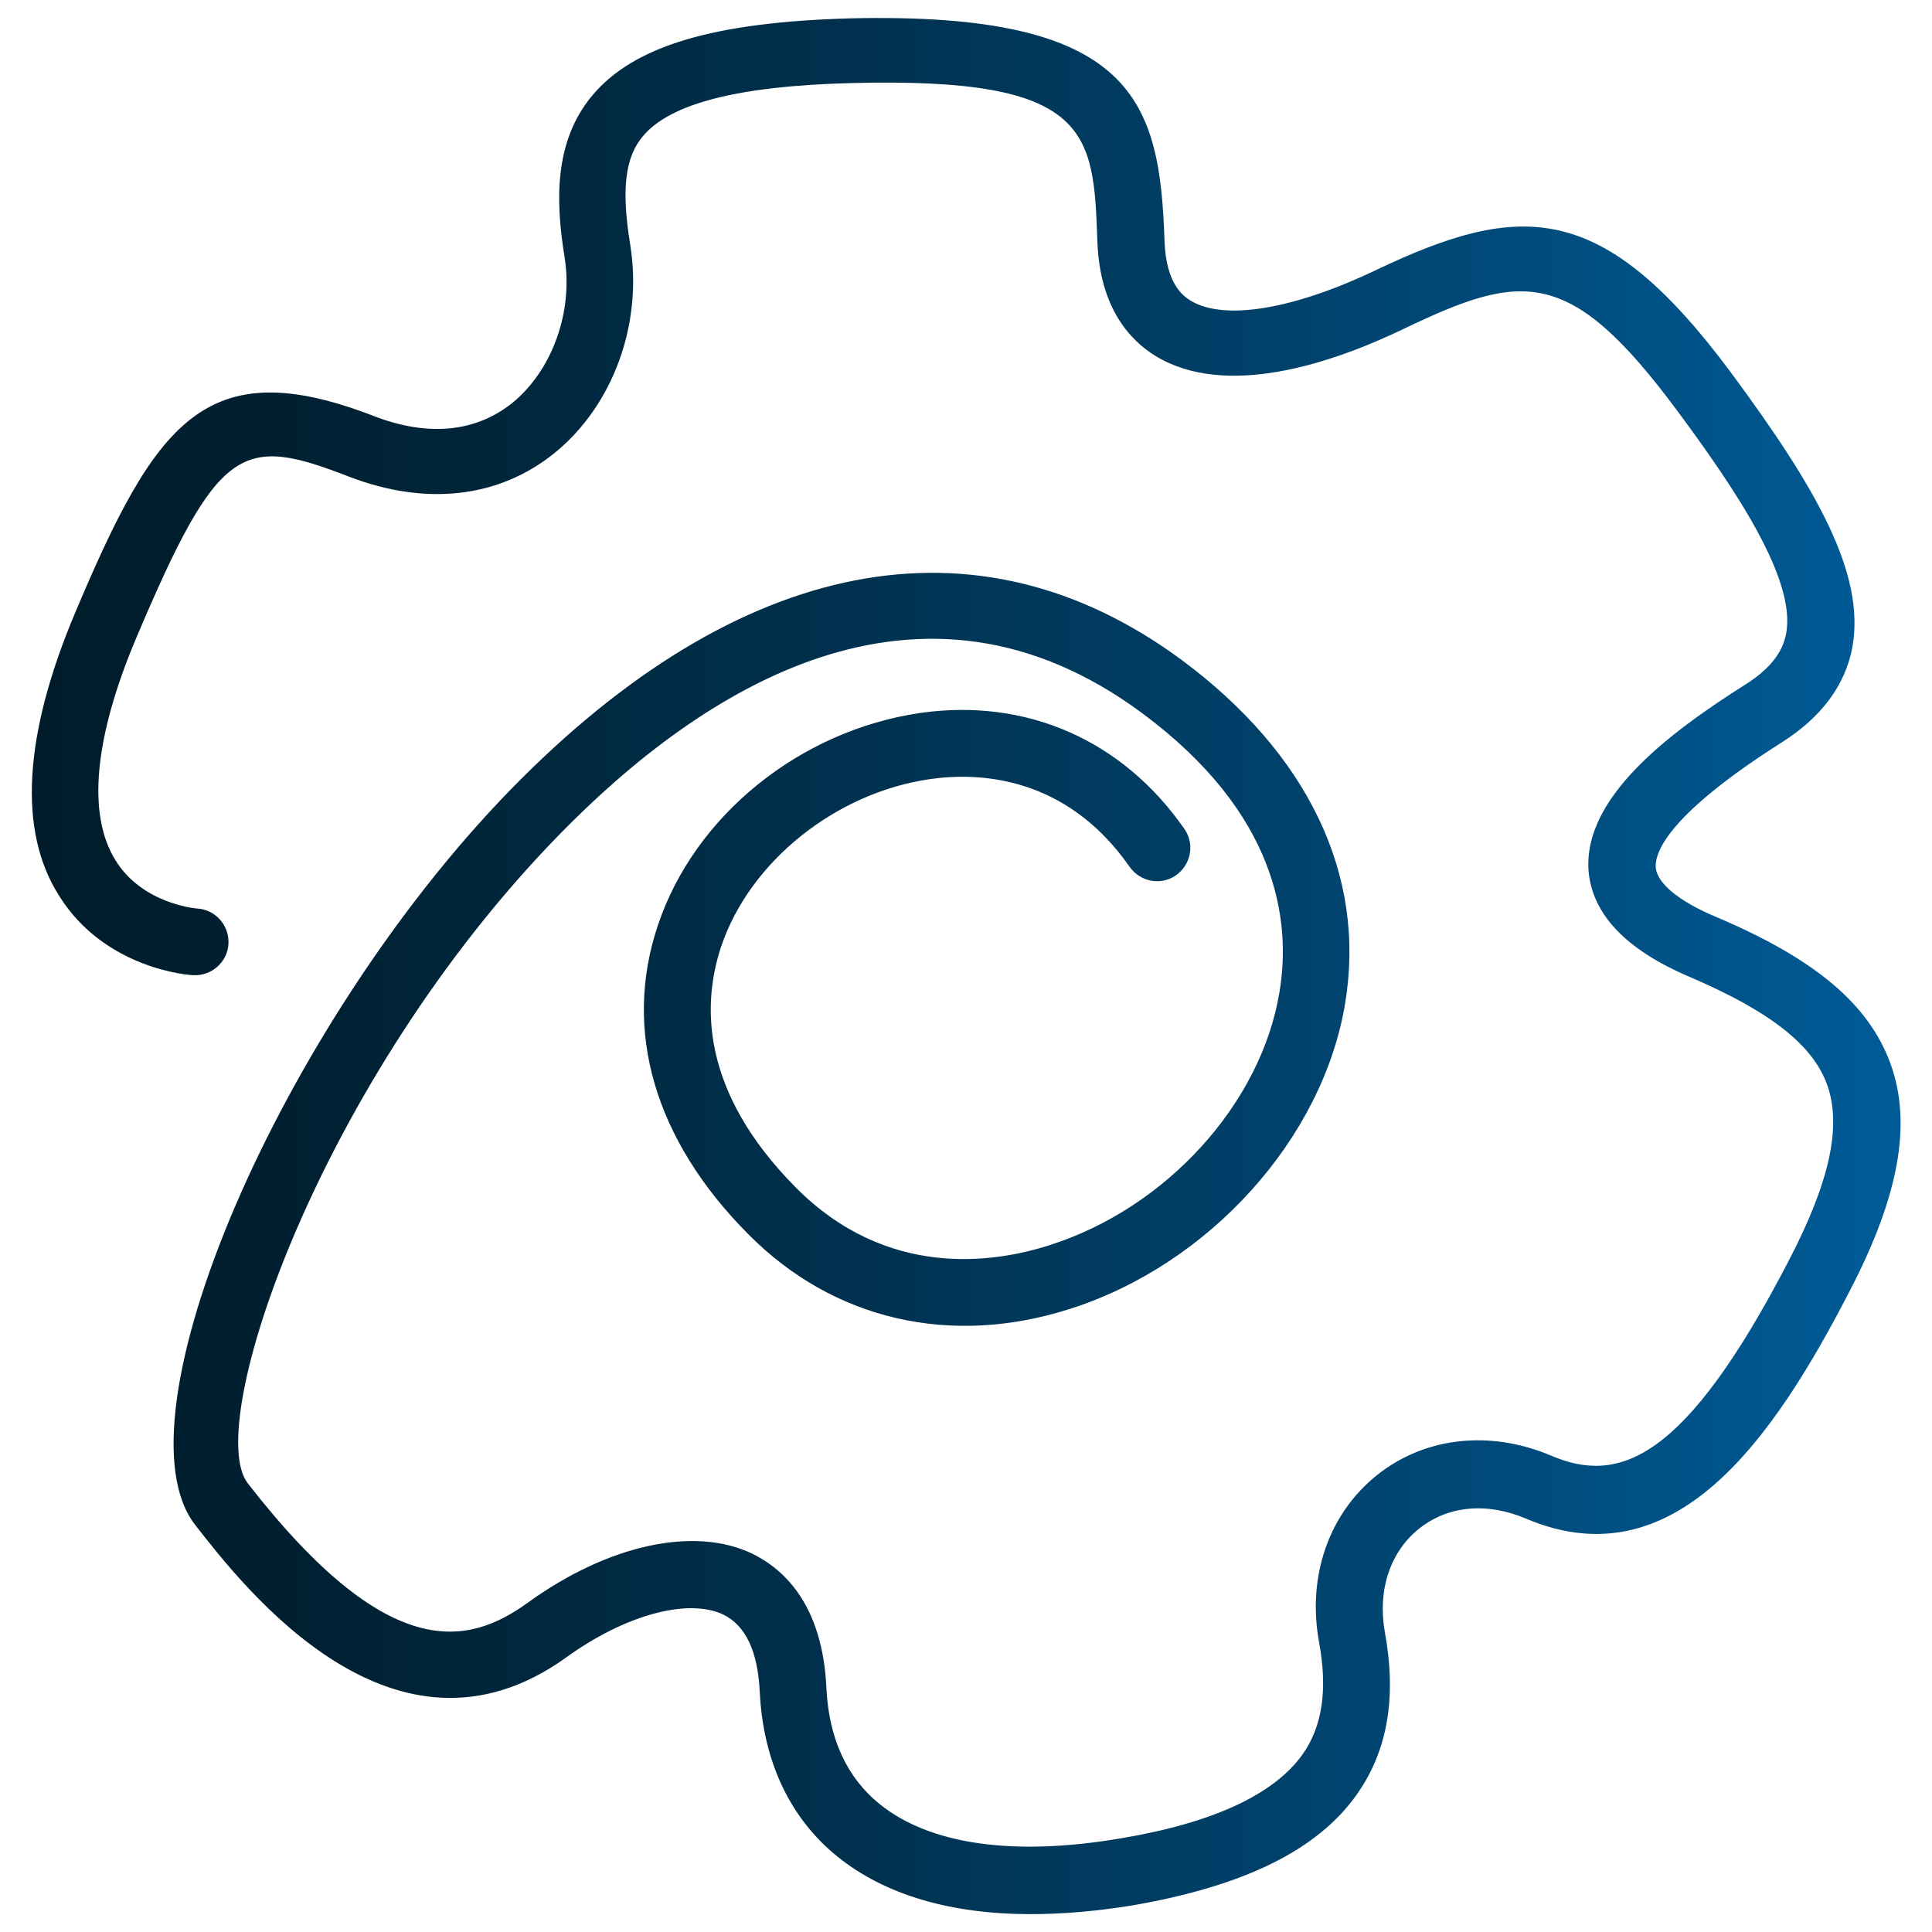 <?xml version="1.0" encoding="utf-8"?>
<!-- Generator: Adobe Illustrator 19.1.0, SVG Export Plug-In . SVG Version: 6.00 Build 0)  -->
<svg version="1.1" id="Layer_1" xmlns="http://www.w3.org/2000/svg" xmlns:xlink="http://www.w3.org/1999/xlink" x="0px" y="0px"
	 viewBox="0 0 400 400" style="enable-background:new 0 0 400 400;" xml:space="preserve">
<style type="text/css">
	.st0{display:none;}
	.st1{display:inline;fill:none;stroke:url(#SVGID_1_);stroke-width:5;stroke-miterlimit:10;}
	.st2{display:inline;fill:none;stroke:url(#SVGID_2_);stroke-miterlimit:10;}
	.st3{display:inline;fill:none;stroke:url(#SVGID_3_);stroke-miterlimit:10;}
	.st4{display:none;fill:url(#SVGID_4_);}
	.st5{display:none;fill:url(#SVGID_5_);}
	.st6{fill:url(#SVGID_6_);}
	.st7{display:none;fill:url(#SVGID_7_);}
	.st8{display:none;fill:url(#SVGID_8_);}
	.st9{display:none;fill:url(#SVGID_9_);}
	.st10{display:none;fill:url(#SVGID_10_);}
	.st11{display:none;fill:url(#SVGID_11_);}
</style>
<g class="st0">
	<linearGradient id="SVGID_1_" gradientUnits="userSpaceOnUse" x1="60.416" y1="192.041" x2="349.77" y2="192.041">
		<stop  offset="0" style="stop-color:#001C2A"/>
		<stop  offset="0.159" style="stop-color:#002133"/>
		<stop  offset="0.424" style="stop-color:#00304D"/>
		<stop  offset="0.759" style="stop-color:#004876"/>
		<stop  offset="0.994" style="stop-color:#005B97"/>
	</linearGradient>
	<circle class="st1" cx="205.1" cy="192" r="142.2"/>
	<linearGradient id="SVGID_2_" gradientUnits="userSpaceOnUse" x1="56.884" y1="192.041" x2="353.302" y2="192.041">
		<stop  offset="0" style="stop-color:#001C2A"/>
		<stop  offset="0.159" style="stop-color:#002133"/>
		<stop  offset="0.424" style="stop-color:#00304D"/>
		<stop  offset="0.759" style="stop-color:#004876"/>
		<stop  offset="0.994" style="stop-color:#005B97"/>
	</linearGradient>
	<circle class="st2" cx="205.1" cy="192" r="147.7"/>
	<linearGradient id="SVGID_3_" gradientUnits="userSpaceOnUse" x1="69.54" y1="192.041" x2="340.646" y2="192.041">
		<stop  offset="0" style="stop-color:#001C2A"/>
		<stop  offset="0.159" style="stop-color:#002133"/>
		<stop  offset="0.424" style="stop-color:#00304D"/>
		<stop  offset="0.759" style="stop-color:#004876"/>
		<stop  offset="0.994" style="stop-color:#005B97"/>
	</linearGradient>
	<circle class="st3" cx="205.1" cy="192" r="135.1"/>
</g>
<linearGradient id="SVGID_4_" gradientUnits="userSpaceOnUse" x1="101.026" y1="195.317" x2="314.929" y2="195.317">
	<stop  offset="0" style="stop-color:#001C2A"/>
	<stop  offset="0.159" style="stop-color:#002133"/>
	<stop  offset="0.424" style="stop-color:#00304D"/>
	<stop  offset="0.759" style="stop-color:#004876"/>
	<stop  offset="0.994" style="stop-color:#005B97"/>
</linearGradient>
<path class="st4" d="M101,227c0-1.9,0.1-4.1,0.2-6.6c0-1.4,0.1-2.9,0.2-4.5c0.1-5.1,1.4-8.3,3.9-10.1c3.5-2.5,7.9-1.1,11.8,0.1
	c3.2,1,6.4,2,8.1,0.7c1-0.8,2.8-3.4,2.8-12c0-7.2-1.4-9.8-2.6-10.7c-1.8-1.4-5.2-0.5-8.6,0.3c-4,1-8.2,2.1-11.4-0.4
	c-2.1-1.7-3.2-4.5-3.2-8.6l0-3.2c0-9.8-0.1-15.7,3.6-19.4c2.6-2.6,6.6-3.7,13.9-3.7c3.2,0,6.6,0.5,9.7,0.9c2.4,0.3,5.9,0.8,7.5,0.6
	c-2-6.6-4.8-16.4-0.2-22.6c2.6-3.5,7-5.2,13.1-5.2c10.4,0,15.2,4.3,17.4,7.9c3.2,5.3,2.4,11.8,0.3,15.9c-1.2,2.2-1.4,3.3-1.4,3.8
	c1.3,0.4,5.3-0.2,7.5-0.5c1.6-0.2,3.2-0.5,4.7-0.6l1.5-0.1c7.1-0.6,11.9-1,15,1.9c2.8,2.6,3.2,7,3.2,11.3c0,8.7,0,18.5-5.6,22.3
	c-2.8,1.9-6.5,1.9-10.9,0.1c-3.1-1.3-9.5-3.9-12.9-1.6c-2.3,1.6-3.6,5.6-3.6,11.7c0,4,0.7,9.2,4.2,11.1c3.4,1.9,8.7,0.3,12.5-2
	c4.3-2.7,7.6-2,9.5-0.9c5.5,3,8.3,12.7,8.3,28.6c0,0.9,1.5,1.7,2.2,2c5.7,2.5,16.5,1.5,20.4-1.9c1.2-1,1.4-2,1-3.5
	c-2.2-6.9-1.9-12.4,0.9-16.4c2.6-3.7,7.1-5.6,13.4-5.7c7.7-0.1,13.4,1.9,16.7,6c3,3.7,3.7,8.7,2.2,15c-1,4.4-0.7,5.9-0.4,6.3
	c1.1,1.3,6.9,1.6,13.7,1.6h0.6c4.1,0,6.9-0.9,8.2-2.3c1.9-2,1.8-6.4,1.6-11.7c0-1.5-0.1-3.1-0.1-4.7l0-0.8c0-4.5-0.1-10.5,3.6-13
	c1.2-0.8,3.4-1.5,6.4-0.2c0.4,0.2,0.9,0.4,1.4,0.6c3.2,1.5,10,4.7,13.6,2.3c2.5-1.6,3.9-6,3.9-12.6c0-4.4-0.8-10.2-4.6-12.3
	c-4-2.2-9.9-0.2-12.7,1.6c-3.5,2.2-6.2,1.4-7.5,0.7c-4.9-2.7-5-10.9-5-11.3c0-2.6,0.1-5.1,0.3-7.3c0.3-5.2,0.5-9.2-1.3-11.1
	c-1.4-1.5-4.8-2.3-10-2.3c-4,0-13.5,0-14.7,1.8c-0.2,0.2-0.6,1.3,1.1,5.6c2.4,6.2,2.2,12.2-0.7,16.4c-2,3-6.3,6.5-15.2,6.5
	c-7.2,0-12.1-1.7-15-5.2c-3.9-4.7-3.1-11.7-1.8-17.9c0.6-3.1-0.4-4-0.7-4.3c-2.6-2.4-10.6-1.5-15.5-0.1c-1.6,0.5-3.3-0.5-3.8-2.1
	c-0.5-1.6,0.5-3.3,2.1-3.8c1.5-0.4,15.2-4.1,21.4,1.5c1.8,1.6,3.6,4.7,2.5,10c-1.4,6.6-1.2,10.6,0.6,12.8c1.6,1.9,5,2.9,10.2,2.9
	c3.4,0,8-0.7,10.1-3.8c1.7-2.5,1.7-6.5,0.1-10.7c-1.5-3.8-2.7-8.1-0.5-11.4c2.6-3.8,8.2-4.5,19.8-4.5c7.2,0,11.7,1.3,14.4,4.2
	c3.6,3.8,3.3,9.3,2.9,15.7c-0.1,2.2-0.2,4.5-0.2,7c0,2.9,1.2,5.7,1.8,5.9c0.1,0,0.4,0,1.2-0.5c3.6-2.3,12.2-5.6,19-1.8
	c5.2,2.9,7.8,8.8,7.8,17.7c0,9.1-2.2,14.9-6.7,17.8c-6.5,4.1-15,0.2-19.6-1.9c-0.5-0.2-0.9-0.4-1.3-0.6c-0.3-0.1-0.5-0.2-0.6-0.2
	c-0.8,1.3-0.8,6-0.8,7.7l0,0.8c0,1.6,0.1,3.1,0.1,4.5c0.2,6.6,0.4,12.5-3.4,16.3c-2.6,2.7-6.6,4.2-12.7,4.2h-0.6
	c-10.1,0-15.7-0.2-18.6-3.9c-2.4-3-1.8-7.3-0.8-11.5c1-4.3,0.7-7.6-1-9.7c-2.5-3.1-7.8-3.8-11.7-3.7c-4.2,0.1-7,1.1-8.4,3.1
	c-2,2.8-1.1,7.5,0,10.9c1.2,3.7,0.2,7.3-2.8,9.9c-6.2,5.5-19.8,6.1-27,2.9c-5.1-2.3-5.8-5.8-5.8-7.7c0-15.1-2.7-21.9-5.1-23.2
	c-0.3-0.2-1.2-0.6-3.3,0.7c-5.1,3.2-12.8,5.5-18.8,2.2c-3.4-1.9-7.4-6.2-7.4-16.5c0-8.5,2.1-14,6.3-16.8c6.2-4.1,14.6-0.6,18.7,1.1
	c1.6,0.7,3.8,1.3,5.1,0.5c2.9-1.9,2.9-11.1,2.9-17.2c0-3.7-0.4-6-1.2-6.7c-1.2-1.1-5.2-0.8-10.3-0.3l-1.6,0.1
	c-1.3,0.1-2.7,0.3-4.2,0.6c-5.4,0.8-11,1.7-13.6-1.9c-2.3-3.2-0.5-7.4,1.1-10.3c1.3-2.5,1.8-6.6-0.1-9.9c-2-3.2-6.1-5-12.1-5
	c-4,0-6.8,0.9-8.1,2.7c-2.9,3.8-0.4,12,1.2,17.4c0.8,2.8,0,4.6-0.8,5.6c-2.5,2.9-7.3,2.2-13.5,1.4c-3-0.4-6.1-0.8-8.9-0.8
	c-5.3,0-8.2,0.6-9.5,1.9c-1.9,1.9-1.9,7.1-1.8,15l0,3.3c0,3,0.7,3.7,0.8,3.7c0.8,0.6,4-0.2,6.1-0.7c4.3-1.1,9.7-2.5,13.9,0.8
	c3.4,2.7,5,7.6,5,15.6c0,8.9-1.7,14.3-5.3,17c-4.1,3.1-9.3,1.5-13.5,0.2c-2.4-0.7-5.4-1.6-6.4-1c-0.3,0.2-1.2,1.2-1.3,5.3
	c0,1.6-0.1,3.2-0.2,4.6c-0.2,6.8-0.4,11.4,1,12.9c1.5,1.5,6.3,1.8,13,1.8c16.4,0,19.8,0,21.4,3c1.2,2.3-0.2,4.4-1.4,6.2
	c-0.9,1.3-2,3-2.8,5.1c-1.1,3-0.9,5.5,0.5,7.5c2.1,3,6.7,4.7,12.8,4.7c5.9,0,9.8-1.1,11.2-3.1c1.2-1.7,1-4.7-0.7-9.5
	c-1.5-4.1-2.5-8.3-0.2-11.5c3-4.2,9.8-4.5,24.5-4.2c1.7,0,3,1.5,3,3.1c0,1.7-1.4,3.1-3.1,3c-7.2-0.2-18-0.4-19.4,1.6
	c-0.2,0.3-0.6,1.5,1,5.8c1.7,4.6,3.2,10.5,0,15.1c-2.7,3.8-8,5.7-16.3,5.7c-8.1,0-14.6-2.7-17.8-7.3c-1.8-2.6-3.5-6.9-1.2-13.2
	c0.9-2.5,2.1-4.4,3-5.8c-3.2-0.2-8.9-0.2-14.4-0.2c-9.4,0-14.4-0.6-17.5-3.7C101.6,235.4,101,232.1,101,227z"/>
<linearGradient id="SVGID_5_" gradientUnits="userSpaceOnUse" x1="149.978" y1="192.041" x2="262" y2="192.041">
	<stop  offset="0" style="stop-color:#001C2A"/>
	<stop  offset="0.159" style="stop-color:#002133"/>
	<stop  offset="0.424" style="stop-color:#00304D"/>
	<stop  offset="0.759" style="stop-color:#004876"/>
	<stop  offset="0.994" style="stop-color:#005B97"/>
</linearGradient>
<path class="st5" d="M207.8,293.7c-30.1,0-47.9-7.4-52.8-22c-8.6-25.7,27.4-65.8,48.6-81.6c19.3-14.4,59.2-53.6,51.6-76.3
	c-3.9-11.7-20.5-17.7-49.4-17.7c-28.5,0-45,5.9-49.1,17.6c-7.8,22.2,29.4,59,34.9,63.5c3,2.4,4.7,2.5,5,2.4c0.2-0.4,0.1-3.2-3.4-6.8
	c-0.8-0.8-1.8-1.8-3-2.9c-6.2-6-14.8-14.2-11.8-21.4c2.4-5.9,11.5-8.5,28.8-8.3c14.9,0.2,22.7,3,24.5,9c3,10.2-15.9,23.1-19.7,25.6
	c-1.3,0.9-3.1,0.5-4-0.8c-0.9-1.3-0.5-3.1,0.8-4c7.7-5,18.6-14.6,17.3-19.1c-0.3-1.1-2.6-4.7-19-4.8c-19.8-0.2-22.9,3.6-23.4,4.7
	c-1.4,3.5,6.6,11.3,10.5,15c1.2,1.1,2.3,2.2,3.1,3.1c5,5.3,6.5,11.5,3.4,14.8c-1,1.1-5,4.4-12.8-1.9c-0.5-0.4-46.7-41.6-36.8-69.9
	c5-14.3,23.4-21.5,54.5-21.5c31.7,0,50.2,7.3,54.9,21.6c8.6,25.9-32.4,67-53.7,82.8c-19.4,14.4-54.2,52.5-46.6,75.1
	c4.1,12.1,20.3,18.2,48.4,18c26.4-0.2,42.4-7.1,46.1-19.9c5.5-19.2-16-47.9-32.7-58.4c-5.4-3.4-9.9-4.6-11.7-3.2
	c-0.5,0.9-0.9,3.8-0.4,12.7c0.5,7.8,11.4,15.1,21,21.6c5.1,3.4,9.9,6.6,13.1,9.8c5,5,6.6,10.8,4.4,16c-3.9,9.3-18.7,14.6-40.8,14.6
	c-23.9,0-38.9-4.9-42.4-13.7c-1.4-3.6-1.5-9.5,6.2-16.6c12.7-11.7,25.2-21.1,25.3-21.2c1.3-1,3.1-0.7,4.1,0.6c1,1.3,0.7,3.1-0.6,4.1
	c-0.1,0.1-12.4,9.3-24.9,20.8c-2.9,2.7-6.2,6.7-4.8,10.3c1.9,4.8,12.6,10,37,10c22.7,0,33.2-5.7,35.4-11.1c1.7-4-1.3-7.8-3.2-9.7
	c-2.8-2.8-7.4-5.9-12.2-9.1c-10.8-7.2-23-15.4-23.6-26.1c-0.6-9.4-0.4-15,2.2-17.3c2.8-2.5,8.4-4.1,18.8,2.5
	c18.6,11.7,41.5,42.9,35.1,64.9c-3.1,10.9-14.6,23.9-51.6,24.1C208.6,293.7,208.2,293.7,207.8,293.7z"/>
<linearGradient id="SVGID_6_" gradientUnits="userSpaceOnUse" x1="6.603" y1="200" x2="393.397" y2="200">
	<stop  offset="0" style="stop-color:#001C2A"/>
	<stop  offset="0.159" style="stop-color:#002133"/>
	<stop  offset="0.424" style="stop-color:#00304D"/>
	<stop  offset="0.759" style="stop-color:#004876"/>
	<stop  offset="0.994" style="stop-color:#005B97"/>
</linearGradient>
<path class="st6" d="M213.4,396.3c-16.6,0-30.2-4-40-11.9c-9.9-8-15.4-19.8-16.1-34.1c-0.4-8.4-2.9-13.7-7.5-16
	c-7.3-3.5-20.3,0-32.5,8.8c-35.6,25.7-66.7-14.3-76.9-27.4C23.2,293.6,58,212.5,105.7,163.5c47.3-48.5,96.6-58.1,138.9-26.9
	c26.2,19.4,38.3,44.6,33.9,71.1c-4.6,28-28.1,54.1-57,63.3c-24.7,7.9-49,2.3-66.6-15.5c-19.4-19.5-26-42.2-18.7-63.9
	c7.6-22.8,29.5-40.4,54.4-44c21.9-3.1,41.8,5.6,54.6,24c2.2,3.1,1.4,7.4-1.7,9.6c-3.1,2.2-7.4,1.4-9.6-1.7
	c-13.3-19.1-31.6-19.6-41.3-18.2c-19.6,2.8-37.4,17.1-43.3,34.7c-3.9,11.7-4.4,29.8,15.4,49.8c18.9,19.1,41.1,15.7,52.6,12
	c24.2-7.7,43.8-29.3,47.6-52.4c2.5-14.9-0.5-37.1-28.5-57.8c-46.1-34.1-91.2-5-120.8,25.4c-49.4,50.7-73.7,122-64.3,134.1
	c29.2,37.6,45.7,33.6,58,24.7c16.6-12,34.5-15.9,46.5-10.1c6.5,3.2,14.5,10.5,15.3,27.8c0.5,10.4,4.2,18.5,11,24
	c10.4,8.4,27.7,10.9,50,7.1c19.1-3.2,31.7-9.1,37.6-17.4c4.1-5.8,5.2-13.4,3.4-23.2c-2.5-13.6,2-26.6,12-34.6
	c9.9-7.9,23.4-9.4,36.1-4c13.9,5.9,27.6,1.3,49.3-40.7c8.4-16.2,10.8-27.6,7.8-36.1c-3-8.3-11.8-15.2-28.6-22.4
	c-13.1-5.6-20-12.9-20.8-21.8c-1.2-15.3,16.7-28.7,32.5-38.7c6.5-4.1,7.9-8,8.4-10.5c2.1-11.1-10.2-29.5-22.5-46.1
	c-22.3-30.1-32.1-28.8-56.7-17c-15.4,7.4-36.8,14.3-51.2,5.7c-5.3-3.2-11.7-9.9-12.2-23.8c-0.8-22.7-1.3-34.1-51-32.8
	c-23.3,0.6-37.4,4.2-43.1,11c-3.7,4.4-4.5,11-2.6,22.6c2.6,16.3-3.6,33.2-15.7,43c-11.5,9.3-26.6,11-42.5,4.9
	c-22.2-8.6-27-7-44.1,33.4c-8.7,20.6-10.2,36.5-4.3,46c5.6,9.1,16.8,10,16.9,10c3.8,0.2,6.7,3.5,6.5,7.3c-0.2,3.8-3.5,6.7-7.3,6.5
	c-0.7,0-18.3-1.2-27.8-16.5C3.7,172,4.9,152.2,15.5,127c16.7-39.6,27-54.3,61.8-40.9c11.3,4.4,21.2,3.4,28.8-2.7
	c8.2-6.7,12.6-18.8,10.8-30.1c-1.8-11.1-2.4-23.8,5.7-33.5c8.6-10.3,25.1-15.2,53.4-16C235,2.4,240.1,21,241.1,49.8
	c0.3,9.4,4.2,11.7,5.5,12.5c6.9,4.1,21.1,1.8,38.1-6.3c30.2-14.4,47.1-14.7,73.8,21.3c17.5,23.7,27.8,41.5,25,56.8
	c-1.5,7.8-6.4,14.4-14.6,19.6c-23.3,14.8-26.3,22.6-26.1,25.9c0.3,3.3,4.8,7,12.4,10.2c20.6,8.7,31.7,18.1,36.2,30.4
	c4.5,12.4,1.8,27.4-8.5,47.2c-15.8,30.6-36.2,60.1-67,47c-8-3.4-16.1-2.7-22.1,2.1c-6,4.8-8.6,12.7-7.1,21.3
	c2.5,13.6,0.6,24.6-5.7,33.6c-8.1,11.6-23.4,19.1-46.6,23.1C227,395.7,220,396.3,213.4,396.3z"/>
<linearGradient id="SVGID_7_" gradientUnits="userSpaceOnUse" x1="83.415" y1="191.89" x2="326.771" y2="191.89">
	<stop  offset="0" style="stop-color:#FFFFFF"/>
	<stop  offset="0.994" style="stop-color:#FFF8F1"/>
</linearGradient>
<path class="st7" d="M206.1,274.8c-4.2,0-8.3-1.1-11.2-3.3c-6.5-1.5-13.4-4.7-18.5-8.5c-1.8-1.3-3.3-2.7-4.5-4
	c-8.5-2.2-17-7.9-22-14.5c-1.9-0.9-3.9-2.1-5.9-3.6c-6.7-5-12.8-12.3-15.4-19.3c-0.3-0.2-0.6-0.5-0.9-0.7
	c-7.4-5.8-15.4-17.6-11.3-24.4c0.7-1.2,1.5-2.7,2.4-4.3c4-7.3,10-18.4,22.2-31.9c3.3-3.7,6.4-6.9,9.1-9.7c5.9-6.1,11-11.4,10.9-13.9
	c0-0.2,0-0.6-0.7-1.2c-1.7-1.5-3.5-3.1-5.2-4.8c-6.8-6.3-16.1-14.9-20.3-14.5c-0.4,0-0.8,0.2-1.2,0.7c-2.1,2.8-6.1,7.6-10.7,13.2
	c-10.5,12.7-32,38.6-33.2,45c7.2,6.1,21.8,15.2,21.9,15.3c1.4,0.9,1.9,2.8,1,4.2c-0.9,1.4-2.8,1.9-4.2,1
	c-0.7-0.4-16.1-10.1-23.4-16.5c-4.9-4.3,1.6-14.7,33.2-52.8c4.6-5.5,8.5-10.3,10.6-13c1.4-1.8,3.3-2.9,5.5-3.1
	c6.9-0.6,15.7,7.5,25,16.1c1.7,1.6,3.5,3.2,5.1,4.7c1.8,1.6,2.7,3.4,2.8,5.5c0.2,5.1-4.6,10.1-12.6,18.3c-2.7,2.8-5.8,6-9,9.6
	c-11.7,12.9-17.6,23.6-21.4,30.7c-0.9,1.7-1.8,3.2-2.5,4.5c-1.1,1.8,1.2,7.6,5.8,12.7c0.2-1.1,0.5-2.1,1-3.1
	c4.7-9.6,12-12.7,17.2-12.4c4.5,0.2,8.2,2.8,9.6,6.8c1,2.7,2.3,10-7.4,19.4c-2.7,2.6-6.2,3.6-10,2.9c2.1,3,4.7,6,7.8,8.6
	c-0.4-3.5,0.6-6.8,2.9-9.4c9.5-11.2,17.9-16.3,24.2-14.9c3,0.7,5.3,2.9,6.2,6.1c1.7,6.2-1.4,17.1-12.3,27.3c-1.7,1.6-3.8,2.6-6.1,3
	c2.2,1.7,4.7,3.3,7.2,4.5c-0.4-2.5,0.2-4.9,1.7-7.1c8.5-11.9,15.6-13,19.1-12.6c3.6,0.4,6.4,2.7,7.8,6.2c2,5,0.4,11.4-4,16.7
	c-2.5,3-5.9,4.9-10,5.5c2.7,1.7,5.7,3.2,8.6,4.3c0-2.1,0.8-4.3,2.2-6.4c5.5-8.1,10.6-9.4,13.8-9.1c3.2,0.3,5.9,2.4,7.3,5.6
	c1.8,4.1,1.1,9.2-1.8,13.4c0.1,0,0.2-0.1,0.2-0.1c3.5-1.9,5.6-4.1,5.9-6.2c0.4-2.4-1.7-4.5-1.7-4.6c-1.2-1.2-1.2-3.1,0-4.3
	c1.2-1.2,3.1-1.2,4.3,0c0.3,0.3,7.1,6.7,12.3,2.5c1.5-1.2,2.2-2.5,2.3-4.1c0.2-3.5-2.7-7.7-4.3-9.6c-0.5-0.5-0.7-0.8-0.8-0.9
	c-1-1.3-0.9-3.1,0.3-4.2c1.2-1.1,3.1-1,4.2,0.2c0.1,0.1,0.4,0.4,0.7,0.8c1.3,1.4,4.8,4.5,9,4.9c2.6,0.2,5.1-0.7,7.6-2.8
	c1.9-1.6,2.8-3.4,2.8-5.4c0-4.6-4.5-9.7-6.7-11.7c-0.3-0.2-0.4-0.4-0.5-0.4c-1.2-1.1-1.3-3-0.2-4.2c1.1-1.2,3-1.4,4.2-0.3
	c0,0,0.2,0.2,0.5,0.4c3.1,2.7,11.4,8.5,15.7,5c1.9-1.6,2.8-3.5,2.9-5.9c0.6-14-25.6-39.6-41.2-55c-3.2-3.1-6.3-6.1-8.7-8.7
	c-9.1,6.2-17.1,12.4-23.6,21.4c-7,9.9-19,17.8-27,14c-4.1-2-8.1-7.5-3.8-22.8c3.7-13.3,13.8-23.6,26.4-26.8
	c10.1-2.6,20.3-0.2,28.6,6.5c1.1-0.7,2.2-1.4,3.2-2.1c4.7-3.1,9.5-6.2,14.5-9.8c2.6-1.9,5.3-3.9,7.9-5.8
	c21.8-16,29.5-21.3,33.2-16.6c21.6,27.5,47,61.6,46.1,67.7c-0.2,1-0.7,1.9-1.5,2.4c-0.7,0.4-2.2,1.6-4,3
	c-14.5,11.1-23.3,17-27.9,16.2c-1.3-0.2-2.3-0.9-3-1.9c-2.9-4.2-37.8-53.9-38.1-54.4c-1-1.4-0.6-3.3,0.7-4.2c1.4-1,3.3-0.6,4.2,0.7
	c1.4,2,32.4,46.2,37.6,53.7c2.9-0.6,10.5-5.6,22.7-15c1.1-0.9,2.1-1.6,2.8-2.2c-2.9-7.1-23.8-35.8-43.9-61.5
	c-4,1.1-16.3,10.2-25.5,16.9c-2.6,1.9-5.3,3.9-8,5.8c-5.1,3.7-10,6.9-14.7,10c-0.7,0.4-1.3,0.9-2,1.3c2.3,2.3,5,5,7.8,7.7
	c18.4,18.1,43.7,42.8,43,59.5c-0.2,4.2-1.9,7.7-5.1,10.3c-3.5,2.9-7.7,3-11.6,1.8c0.5,1.5,0.8,3.1,0.8,4.8c0,3.8-1.7,7.3-4.9,10
	c-3.7,3.2-7.8,4.7-12.1,4.3c-1-0.1-1.9-0.3-2.8-0.5c0.3,1.2,0.4,2.4,0.3,3.7c-0.2,3.3-1.8,6.2-4.6,8.5c-4.1,3.3-8.7,3.2-12.7,1.9
	c0,0.2,0,0.4-0.1,0.5c-0.6,4.1-3.6,7.7-9,10.7C212.7,274.1,209.4,274.8,206.1,274.8z M197.6,265.8c4.3,0.8,7.9,0.4,9.3-1.3
	c2.4-3.1,2.4-6.4,1.6-8.2c-0.3-0.7-1-1.8-2.3-1.9c-0.8-0.1-3.9,0.1-8.3,6.5C195.9,263.9,197.1,265.3,197.6,265.8z M175.2,253.5
	C175.2,253.5,175.2,253.5,175.2,253.5c3.8,0.7,9,0.7,12.3-3.3c3.6-4.3,3.9-8.3,3-10.5c-0.4-1-1.2-2.2-2.9-2.4
	c-2.8-0.3-7.8,2.1-13.4,10.1C172.8,249.3,173.7,251.5,175.2,253.5z M153.8,239.6c2.9,1.2,6.2,1.6,8.4-0.5c8.5-8,11.8-17,10.6-21.3
	c-0.4-1.4-1.1-1.7-1.6-1.8c-2.8-0.6-9.3,2.4-18.2,12.9c-1.7,1.9-2,4.3-0.9,7.2C152.4,237.2,153,238.4,153.8,239.6z M133.6,217.7
	c2.9,1.8,7,3.5,9.8,0.8c5-4.8,7.2-9.6,6-12.9c-0.6-1.7-2.2-2.7-4.3-2.8c-3.2-0.2-8,2.1-11.4,9.1C133,213.3,133,215.4,133.6,217.7z
	 M201.3,143.5c-2.2,0-4.4,0.3-6.6,0.8c-10.5,2.7-18.9,11.3-22.1,22.5c-2.8,10-1.5,14.7,0.6,15.7c3.7,1.8,13-3.1,19.4-12.1
	c6.7-9.3,14.9-15.9,23.8-22C211.9,145.2,206.7,143.5,201.3,143.5z"/>
<linearGradient id="SVGID_8_" gradientUnits="userSpaceOnUse" x1="127.712" y1="192.88" x2="284.266" y2="192.88">
	<stop  offset="0" style="stop-color:#FFFFFF"/>
	<stop  offset="0.994" style="stop-color:#FFF8F1"/>
</linearGradient>
<path class="st8" d="M204.2,296.2c-9.4,0-19.4-4.6-22.8-10.6c-1.5-2.7-1.6-5.4-0.2-7.7c2.4-4,8.5-5.8,18.7-5.5
	c19.7,0.6,31.4-2.9,34.6-5.1c-1.8-0.9-7-2.7-20.6-3.2c-27.7-1.1-48.1-6.4-51.7-13.4c-1-1.9-0.9-4,0.2-5.8c4.4-6.9,25.2-7.4,41.8-6.7
	c33.7,1.5,45.2-2.7,47.1-4.7c-1-1-5.2-3.7-16.5-5c-9.7-1.1-16.8-6.4-20.6-15.2c-2.8-6.5-3.4-14.5-2.2-22.4c-4.3,0.2-9.3,0.3-13.7,0
	c0.1,0.9,0.1,1.8,0.1,2.7c0.1,19.1-9,32.3-23.3,33.6c-16.2,1.5-31.8-8.6-40.6-26.5c-10.4-21.2-12.1-57.3,17.4-88.8
	c29.9-32,75.7-25.8,103.6-3.8c25.1,19.8,43.3,59.6,12.2,106.5c-1,1.5-3,1.9-4.5,0.9c-1.5-1-1.9-3-0.9-4.5
	c28.6-43.2,13.2-78.8-10.8-97.8c-25.6-20.2-67.5-26-94.8,3.1c-27.3,29.2-25.9,62.1-16.3,81.5c7.6,15.4,20.7,24.2,34.2,22.9
	c12.9-1.2,17.5-14.8,17.4-27.1c0-1.2-0.1-2.3-0.1-3.5c-14.4-2.3-22.7-8.4-25.8-14.2c-2.1-3.9-2.2-8-0.1-11.1
	c2.3-3.6,6.9-5.3,12.7-4.9c10.2,0.9,16.8,12,19,24.3c2.2,0.2,4.5,0.3,6.9,0.3c3.2,0,6.3-0.1,9.1-0.3c1.5-5.1,3.8-9.9,6.8-13.9
	c5.4-7.2,12.3-10.6,19.6-9.7c7.8,1,13,5.8,12.6,11.7c-0.5,7.7-9.9,15.8-33.8,18.1c-1.4,7.1-0.9,14.5,1.5,20.3
	c2.8,6.7,8,10.5,15.4,11.3c14.7,1.7,22.9,6.1,22.4,12c-0.9,11.4-34.3,11.6-54.1,10.7c-24.6-1.1-33.8,1.8-35.7,3.3
	c2.1,2.5,15.2,8.3,45.9,9.6c24.9,1,27.6,6.1,27.5,9.8c-0.3,9.4-25.3,12.1-42,11.6c-9-0.2-12.4,1.4-12.9,2.4
	c-0.2,0.3,0.1,0.9,0.3,1.1c1.7,3,8.7,7.3,17.1,7.3c15.1,0,18.8-3.8,18.8-3.8c1-1.5,3-1.7,4.5-0.7c1.5,1,1.8,3.2,0.7,4.6
	C227.5,290.8,222.8,296.2,204.2,296.2z M237.8,167c-5.5,0-9.6,3.9-12.1,7.3c-2.1,2.7-3.7,5.9-5,9.3c17.9-2.2,25.2-7.8,25.5-11.7
	c0.1-2.3-2.7-4.3-6.9-4.8C238.8,167,238.3,167,237.8,167z M176.9,166.3c-2.6,0-4.6,0.7-5.4,2c-0.7,1.1-0.6,2.7,0.4,4.5
	c2.1,4,8.3,8.4,19,10.5c-2.1-9.5-7.1-16.4-12.7-16.9C177.7,166.3,177.3,166.3,176.9,166.3z"/>
<linearGradient id="SVGID_9_" gradientUnits="userSpaceOnUse" x1="139.665" y1="192.041" x2="268.729" y2="192.041">
	<stop  offset="0" style="stop-color:#FFFFFF"/>
	<stop  offset="0.994" style="stop-color:#FFF8F1"/>
</linearGradient>
<path class="st9" d="M191.9,291.7c-29.3,0-43.7-4.1-45.9-27.3c-1.5-15.1-0.9-79.9-0.8-82.6c0-1.4,1.2-2.9,2.6-2.9c0,0,0,0,0,0
	c1.5,0,2.6,1.5,2.6,2.9c0,0.7-0.6,67.1,0.8,81.9c1.7,17.7,10.5,22.7,40.7,22.7c31.6,0,35.2-13.9,35.2-24.3c0-3,0-8.1,0-14.3
	c0-9.4,0.1-21.3,0.1-31.8c0-5,2.4-9.3,6.7-11.6c4.5-2.5,10.2-2.3,14.5,0.5c3.1,2,8.2,7,7.5,18.3c-1,15.5-7.6,19-12.5,21.6
	c-3.1,1.6-4.3,2.4-4.5,5c-0.1,1.1,0.3,1.5,0.7,1.7c1.5,1,5.3,0.8,9.4-1.4c3.2-1.7,13.6-8.5,14.1-25.4c0.4-12.3-2.2-21.2-7.8-26.4
	c-5.5-5.2-12.9-5.7-18.2-5.2c-2.8,0.3-5-0.4-6.8-2c-3-2.8-3.3-7.7-3.2-11.2c0.1-2.9-0.7-5.1-2.5-6.9c-1.9,9.7-16.7,16-36.4,15.4
	c-23.9-0.7-37-5.9-37-14.6c0-8.6,6-13.3,37.5-13.3c10,0,18.1,0.6,24.5,1.9c-3.4-2.1-8.2-4.1-14.8-5.7c-8.1-1.9-15.1-2.2-21.4-2.4
	c-9.8-0.3-17.6-0.6-20.5-8.5c-1.4-3.9-0.1-6.6,1.2-8.1c7.9-9.3,38.3-4.6,47.4-3c5.8,1.1,9.6-1,11.1-3.3c1.3-1.9,1.3-4.3,0-6.2
	c-1.2-1.8-6.5-7.6-24.6-4.6c-26,4.4-43.7,2.5-50-5.3c-2.3-2.8-2.8-6.3-1.4-9.7c2.7-6.6,11.7-11.8,23-13.3c1.4-0.2,2.8,0.8,2.9,2.3
	c0.2,1.4-0.8,2.8-2.3,2.9c-10.7,1.4-17.2,6.2-18.8,10c-0.7,1.7-0.5,3.1,0.6,4.5c3.7,4.7,17.5,8,45,3.4c20.7-3.5,27.8,3.7,29.9,6.9
	c2.4,3.7,2.4,8.3-0.1,12c-3.1,4.7-9.4,6.8-16.4,5.6c-24.7-4.5-39.3-2.5-42.4,1.2c-0.5,0.6-0.9,1.3-0.3,2.9c1.6,4.4,6.3,4.8,15.8,5.1
	c6.2,0.2,13.8,0.5,22.4,2.5c12.8,3.1,21.3,8.2,24.3,14.3c1.9,1,3.4,2.1,4.7,3.4c2.8,2.8,4.1,6.4,4,10.7c-0.1,3.8,0.4,6.2,1.5,7.2
	c0.2,0.2,0.9,0.8,2.7,0.6c6.3-0.6,15.3,0,22.3,6.6c6.7,6.2,9.8,16.5,9.4,30.4c-0.6,19.8-13.1,27.8-17,29.9
	c-5.6,2.9-11.3,3.4-14.7,1.1c-2.2-1.4-3.3-3.7-3.1-6.4c0.3-5.7,4-7.7,7.2-9.4c4.4-2.3,8.9-4.7,9.7-17.3c0.4-6.4-1.4-11.2-5.1-13.5
	c-2.8-1.8-6.4-1.9-9.2-0.3c-1.5,0.8-4,2.8-4,7c0,10.5,0,22.4-0.1,31.8c0,6.2,0,11.3,0,14.3C232.4,281.7,218.8,291.7,191.9,291.7z
	 M189,165.9c-32.2,0-32.2,5-32.2,8c0,4,10,8.6,31.9,9.3c19.2,0.6,30.4-5.5,31.2-11.6c0.1-0.6,0.1-1.2-0.1-1.9
	C213.6,167.1,203.4,165.9,189,165.9z"/>
<linearGradient id="SVGID_10_" gradientUnits="userSpaceOnUse" x1="143.139" y1="192.041" x2="265.256" y2="192.041">
	<stop  offset="0" style="stop-color:#FFFFFF"/>
	<stop  offset="0.994" style="stop-color:#FFF8F1"/>
</linearGradient>
<path class="st10" d="M162.9,297.7c-0.4,0-0.7-0.1-1.1-0.2c-0.2-0.1-5.6-2-12.1-8.3c-6.5-6.3-7.2-17.2-6.3-40.7
	c0.7-17.3,0.7-36.5,0.7-55c0-42.4,0-79.1,7.3-92c9-15.8,18-15.5,39.8-14.8c5.7,0.2,12.2,0.4,20,0.4c38.2,0,53.8,4.2,53.8,46.7
	c0,4.6,0,10.3,0.1,16.7c0.5,62.5,0,130.2-12.9,143.2c-2.3,2.3-4.6,2.7-6.1,2.7c-2.2,0-5.1,0.1-8.5,0.1c-22.4,0.5-64.2,1.4-77.8-11.9
	c-3.2-3.1-4.8-6.8-4.8-10.9c0-15.6,1.1-55.5,2-90.7c0.7-27.6,1.4-51.5,1.4-58.8c0-5.2,1.4-9.1,4.1-11.8c5.5-5.4,15.2-5.2,29.8-4.8
	c3.8,0.1,8.1,0.2,12.7,0.2l4,0c16.1-0.1,27.7-0.1,35,7.2c4.9,4.9,7.3,12.8,7.3,24.7c0,2.7,0,5.8,0,9.2c0.2,64.7-1.4,106-10.2,112.3
	c-2.9,2.1-8.1,2.9-16.4,4c-1.8,0.2-3.7,0.5-5.7,0.8c2,2.4,3,5.2,3,8.3c0,8.8-7.2,13.4-14.2,13.4s-14.2-4.6-14.2-13.4
	c0-4.7,2.8-7.9,7-10.1c-9.8-2.1-21.9-2.2-27.4-1.9c-1.8,0-3.4-1.3-3.5-3.2c-0.1-1.8,1.3-3.4,3.2-3.5c2.9-0.2,25.1-1.1,38.6,4.9
	c4.1-0.9,8.4-1.5,12.4-2c5.5-0.8,11.8-1.6,13.5-2.8c0.8-0.6,4.7-5.2,6.5-41.6c1.1-22.1,1-48.1,0.9-65.3c0-3.4,0-6.6,0-9.3
	c0-10-1.7-16.3-5.3-19.9c-5.4-5.3-15.8-5.3-30.3-5.3l-4,0c-4.6,0-9-0.1-12.8-0.2c-12.5-0.3-21.5-0.5-25,2.9c-0.9,0.9-2.1,2.6-2.1,7
	c0,7.4-0.6,31.3-1.4,59c-0.9,35.2-2,75.1-2,90.6c0,2.3,0.9,4.3,2.7,6.2c11.6,11.3,53,10.4,72.9,10c3.4-0.1,6.4-0.1,8.6-0.1
	c0.1,0,0.6,0,1.4-0.8c12-12.1,11.3-97.4,10.9-138.4c-0.1-6.5-0.1-12.2-0.1-16.8c0-36.1-9.5-40-47.1-40c-7.9,0-14.4-0.2-20.2-0.4
	c-21.2-0.7-26.8-0.9-33.8,11.4c-6.4,11.4-6.4,50.7-6.4,88.7c0,18.6,0,37.8-0.7,55.3c-0.8,20.6-0.4,31.2,4.2,35.7
	c5.3,5.2,9.6,6.8,9.6,6.8c1.7,0.6,2.6,2.5,2,4.3C165.6,296.8,164.3,297.7,162.9,297.7z M210.6,267.7c-5.7,1.4-10.3,3.4-10.3,6.7
	c0,5.3,4.7,6.7,7.5,6.7c2.8,0,7.5-1.4,7.5-6.7c0-1.8-0.7-3.3-2.2-4.8C212.5,268.9,211.6,268.3,210.6,267.7z"/>
<linearGradient id="SVGID_11_" gradientUnits="userSpaceOnUse" x1="113.731" y1="192.041" x2="294.663" y2="192.041">
	<stop  offset="0" style="stop-color:#FFFFFF"/>
	<stop  offset="0.994" style="stop-color:#FFF8F1"/>
</linearGradient>
<path class="st11" d="M288.8,274.6c-4.1,0-11.8-0.8-23.2-5.1c-10.9-4.1-16.7-9.4-19.2-12.3c-13.3,6.1-83.8,35-117.4-14.2
	c-27.6-40.3-14.1-84.2,11.6-109.8c26.1-26.1,60.3-31.1,87.1-12.8c8.9,6.1,14.3,14.4,15.4,23.3c7.5,1.6,20,7.7,24.9,30.6
	c4.2,19.5,0.4,37.7-10.4,50c-8.4,9.5-20.1,14.3-32.2,13.2c-5.8-0.5-10.2-3-13-7.3c-1.8-2.7-2.8-6-3.2-9.4
	c-3.7,7.4-8.3,13.9-13.4,14.9c-2.2,0.5-5.6,0.2-8.9-3.8c-5.2-6.3-5.3-15.7-5.4-23.3c0-3.5-0.1-9.5-1.3-10.2
	c-0.2-0.1-1.3-0.2-3.8,1.1c-9.3,4.8-14.9,28.3-16.3,37c-0.2,1.5-1.7,2.6-3.2,2.5c-1.6-0.2-2.7-1.5-2.6-3.1c0.1-1.2,1.1-18,4.1-37.9
	c-6.5,1.3-11,1-11.1,1c-1.6-0.1-2.8-1.5-2.7-3.1c0.1-1.6,1.5-2.8,3.1-2.7c0.5,0,5.3,0.3,11.6-1.2c2.1-12.7,4.9-26.1,8.8-37.1
	c6.7-19.3,19.2-28.1,27.4-25.6c2.8,0.9,11.4,5.4,5.5,26.6c-7.3,26.1-23.7,36.4-36.5,40.5c-0.5,3.5-1,6.9-1.5,10.2
	c2.8-5.4,6.3-10.1,10.6-12.3c1.5-0.8,6-3.1,9.5-0.9c3.9,2.4,4,8,4.1,15.1c0.1,7,0.2,14.9,4,19.6c1.7,2.1,2.8,1.9,3.2,1.8
	c5.5-1.1,12.6-17.6,16.7-30.6c0.5-1.9,0.9-3.1,1-3.3c0.5-1.5,2.1-2.3,3.6-1.8c1.5,0.5,2.4,2.1,1.9,3.6c-0.2,0.8-0.6,1.9-1,3.4
	c-1.8,7-3.8,19.3,0.5,25.8c1.8,2.8,4.6,4.3,8.6,4.7c10.2,0.9,20.2-3.2,27.3-11.2c9.6-10.9,12.9-27.3,9.1-44.9
	c-4-18.4-13-24-19.1-25.8c-0.1,0.9-0.2,1.8-0.4,2.7c-1.6,8.1-6.5,14.4-12.3,15.7c-4,0.9-7.9-0.8-10.7-4.6c-2.6-3.5-2.7-7.8-0.3-11.6
	c3.2-5.1,10.2-8.5,17.6-8.7c-0.9-5.4-4.1-12.1-12.7-18c-29.6-20.3-61.4-6.1-79.7,12.1c-23.9,23.9-36.6,64.9-10.9,102.4
	C168,289.7,245.2,251.4,246,251c1.4-0.7,3-0.2,3.8,1.1c0,0,4.4,6.9,17.9,11.9c6.7,2.5,11.9,3.7,15.7,4.3c-3.1-2.8-7-6.7-11.4-11.8
	c-10.2-11.8-10.9-19.8-11-20.6c-0.1-1.6,1.2-3,2.8-3.1c1.6-0.1,3,1.2,3.1,2.8c0,0,0.6,6.8,9.5,17.1c9.5,11,16.9,16.3,17,16.4
	c0.9,0.7,1.4,1.8,1.2,3c-0.2,1.1-1.1,2-2.3,2.3C292.2,274.3,291,274.6,288.8,274.6z M192.5,134.8c-5,0-13.6,7.1-18.9,22.1
	c-3.4,9.8-6,21.6-8,33.2c10.8-4.2,23.7-13.8,29.8-35.7c3.3-12,1.6-18.4-1.6-19.4C193.4,134.9,193,134.8,192.5,134.8z M237.3,149.1
	c-5.9,0.1-10.9,2.8-12.9,6c-1.1,1.8-1.1,3.4,0.1,5c2.1,2.9,4,2.5,4.7,2.4c2.9-0.6,6.6-4.7,7.9-11.1
	C237.2,150.7,237.3,150,237.3,149.1z"/>
</svg>
